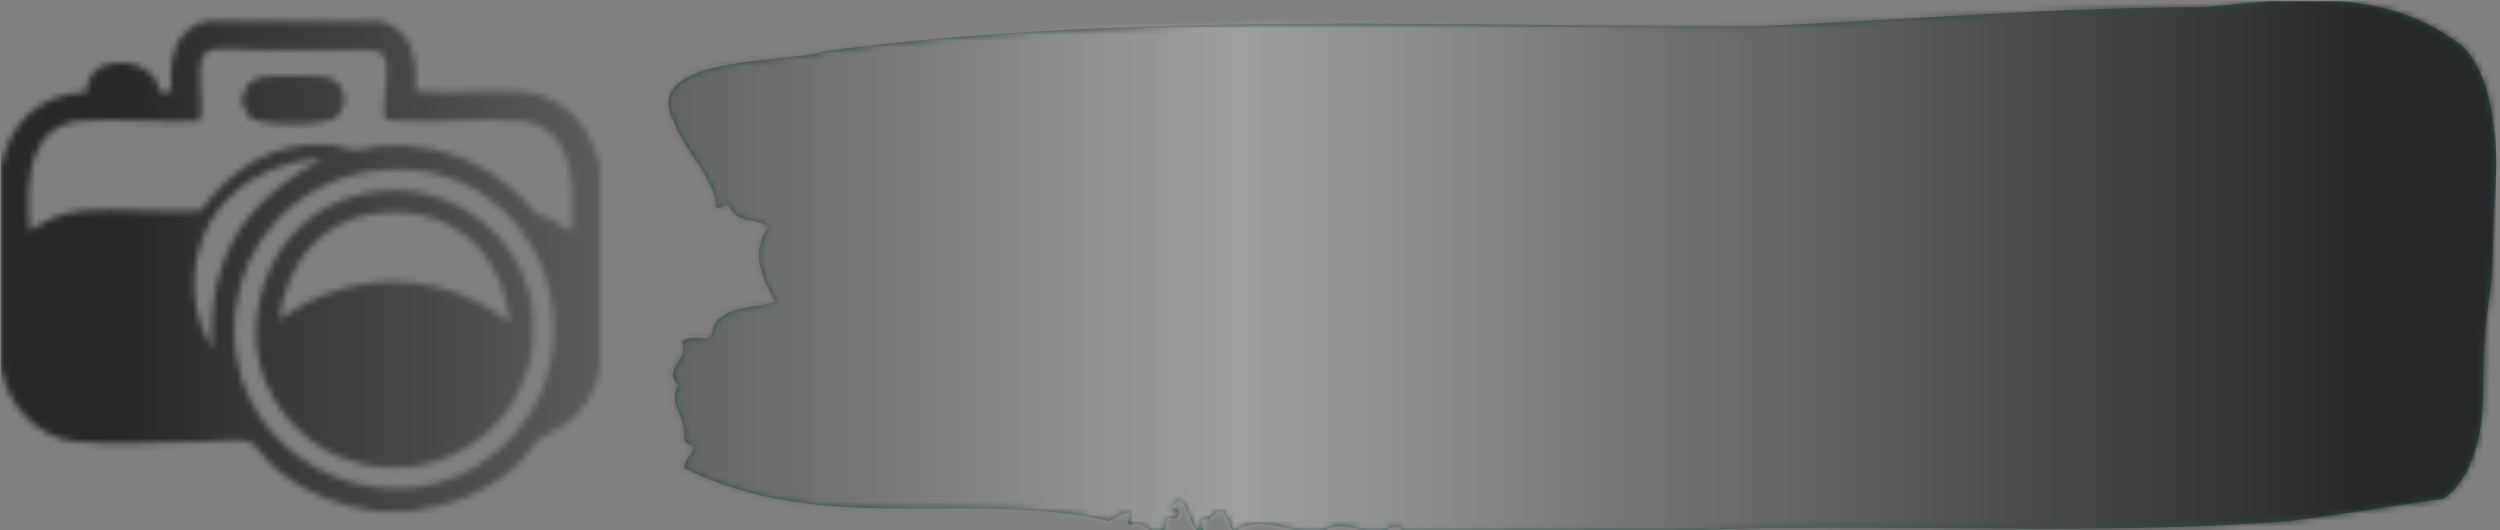 <svg xmlns="http://www.w3.org/2000/svg" version="1.1" xmlns:xlink="http://www.w3.org/1999/xlink" xmlns:svgjs="http://svgjs.dev/svgjs" width="2000" height="424" viewBox="0 0 2000 424"><rect x="0" y="0" width="2000" height="424" fill="#808080" stroke="none"/><g transform="matrix(1,0,0,1,-1.212,1.005)"><svg viewBox="0 0 396 84" data-background-color="#f8f8f8" preserveAspectRatio="xMidYMid meet" height="424" width="2000" xmlns="http://www.w3.org/2000/svg" xmlns:xlink="http://www.w3.org/1999/xlink"><g id="tight-bounds" transform="matrix(1,0,0,1,0.24,-0.199)"><svg viewBox="0 0 395.52 84.398" height="84.398" width="395.52"><g><svg viewBox="0 0 540.06 115.241" height="84.398" width="395.52"><g transform="matrix(1,0,0,1,144.54,0)"><svg viewBox="0 0 395.52 115.241" height="115.241" width="395.52"><g id="textblocktransform"><svg viewBox="0 0 395.52 115.241" height="115.241" width="395.52" id="textblock"><g><svg viewBox="0 0 395.52 115.241" height="115.241" width="395.52"><path d="M394.594 24.717C392.735 12.755 387.435 9.43 387.435 9.43 371.165-2.891 350.86-0.236 332.619 1.535 300.414 1.606 268.339 4.238 236.208 5.65 168.767 5.865 100.749 2.324 33.643 11.056 27.339 13.736-6.54 11.583 1.121 26.248 3.129 32.349 10.456 39.119 10.232 44.717 11.236 45.698 12.631 43.449 13.226 44.861 15.309 48.665 18.711 46.871 21.501 49.119 17.614 55.124 20.403 60.124 23.062 65.364 18.377 66.727 12.371 66.081 9.675 70.603 9.396 73.881 7.89 73.259 6.235 73.115 5.026 73.019 2.59 73.378 2.999 74.407 4.394 77.924-1.594 79.957 2.162 83.402-0.422 87.134 3.948 90.364 3.353 94.407 3.278 95.221 3.687 95.915 4.338 96.106 7.22 97.135 3.018 99.144 3.464 101.321 33.029 116.202 65.104 105.915 95.394 112.757 103.259 107.972 97.346 114.456 100.489 113.451 102.943 112.278 104.728 117.135 107.499 114.384 107.927 113.594 107.276 111.728 108.8 112.087 109.6 112.278 110.307 112.231 110.418 111.13 110.586 109.479 109.117 110.508 108.726 109.647 112.947 105.293 111.906 115.652 115.866 115.221 115.68 113.953 114.528 112.135 116.889 112.374 119.232 110.556 119.306 109.049 121.389 113.14 121.463 114.025 121.835 114.647 122.43 115.078 128.938 110.628 135.409 116.657 142.233 114.647 146.417 112.446 150.433 115.843 154.672 115.006 156.16 114.336 157.666 113.14 159.098 115.149 176.632 115.58 195.319 113.786 211.943 115.221 256.364 112.542 303.836 116.322 350.674 112.781 361.719 111.417 373.192 109.479 383.958 107.924 383.958 107.924 392.679 103.666 392.679 84.527S394.538 67.78 394.817 52.54C395.096 37.301 396.398 36.679 394.538 24.717Z" opacity="1" fill="#295249" data-fill-palette-color="tertiary"></path><g transform="matrix(1,0,0,1,55.768,26.231)"><svg width="283.983" viewBox="4.38 -31.88 147 32.51" height="62.78" data-palette-color="#f8f8f8"><path d="M8.33 0L4.38 0 4.38-31.25 12.12-31.25Q15.21-31.25 17.34-30.31 19.48-29.38 20.8-27.86 22.12-26.35 22.73-24.58 23.33-22.81 23.33-21.11L23.33-21.11Q23.33-19.44 22.74-17.67 22.15-15.9 20.83-14.38 19.51-12.85 17.36-11.91 15.21-10.97 12.12-10.97L12.12-10.97 8.33-10.97 8.33 0ZM8.33-27.71L8.33-14.51 11.91-14.51Q14.72-14.51 16.35-15.5 17.99-16.49 18.68-18 19.38-19.51 19.38-21.11L19.38-21.11Q19.38-22.64 18.7-24.17 18.02-25.69 16.41-26.7 14.79-27.71 11.91-27.71L11.91-27.71 8.33-27.71ZM33.75 0L29.79 0 29.79-31.25 33.75-31.25 33.75 0ZM56.94 0.63L56.94 0.63Q53.57 0.63 50.6-0.64 47.63-1.91 45.39-4.13 43.15-6.35 41.89-9.31 40.62-12.26 40.62-15.63L40.62-15.63Q40.62-18.99 41.89-21.94 43.15-24.9 45.39-27.12 47.63-29.34 50.6-30.61 53.57-31.88 56.94-31.88L56.94-31.88Q60.27-31.88 63.19-30.64 66.11-29.41 68.33-27.26L68.33-27.26 67.18-22.47Q65.59-25.03 62.89-26.58 60.2-28.13 56.94-28.13L56.94-28.13Q53.5-28.13 50.74-26.44 47.98-24.76 46.35-21.93 44.72-19.1 44.72-15.63L44.72-15.63Q44.72-12.19 46.35-9.34 47.98-6.49 50.74-4.81 53.5-3.13 56.94-3.13L56.94-3.13Q60.24-3.13 62.91-4.69 65.59-6.25 67.18-8.78L67.18-8.78 68.33-3.99Q66.11-1.88 63.19-0.63 60.27 0.63 56.94 0.63ZM80.9 0.42L80.9 0.42Q78.12 0.42 75.88-0.69 73.64-1.81 72.32-3.4L72.32-3.4 73.46-8.19Q74.44-6.25 76.38-4.69 78.33-3.13 81.03-3.13L81.03-3.13Q83.5-3.13 85.11-4.69 86.73-6.25 86.73-8.54L86.73-8.54Q86.73-10.21 85.93-11.28 85.13-12.36 84.12-12.99 83.12-13.61 82.53-13.89L82.53-13.89 78.71-15.83Q77.8-16.32 76.47-17.19 75.13-18.06 74.12-19.58 73.12-21.11 73.12-23.54L73.12-23.54Q73.12-25.9 74.21-27.74 75.3-29.58 77.27-30.63 79.23-31.67 81.76-31.67L81.76-31.67Q84.26-31.67 86.17-30.78 88.08-29.9 89.16-28.96L89.16-28.96 88.01-24.17Q87.15-25.63 85.44-26.91 83.74-28.19 81.59-28.19L81.59-28.19Q79.51-28.19 78.26-26.96 77.01-25.73 77.01-23.92L77.01-23.92Q77.01-22.53 77.65-21.63 78.29-20.73 79.11-20.21 79.92-19.69 80.44-19.41L80.44-19.41 84.33-17.47Q85.03-17.12 86.09-16.49 87.15-15.87 88.19-14.84 89.23-13.82 89.92-12.34 90.62-10.87 90.62-8.78L90.62-8.78Q90.62-6.11 89.35-4.03 88.08-1.94 85.9-0.76 83.71 0.42 80.9 0.42ZM102.7-27.71L94.37-27.71 94.37-31.25 114.99-31.25 114.99-27.71 106.66-27.71 106.66 0 102.7 0 102.7-27.71ZM135.06 0.63L135.06 0.63Q131.69 0.63 128.72-0.64 125.75-1.91 123.51-4.13 121.27-6.35 120-9.31 118.74-12.26 118.74-15.63L118.74-15.63Q118.74-18.99 120-21.94 121.27-24.9 123.51-27.12 125.75-29.34 128.72-30.61 131.69-31.88 135.06-31.88L135.06-31.88Q138.46-31.88 141.41-30.61 144.36-29.34 146.6-27.12 148.84-24.9 150.11-21.94 151.38-18.99 151.38-15.63L151.38-15.63Q151.38-12.26 150.11-9.31 148.84-6.35 146.6-4.13 144.36-1.91 141.41-0.64 138.46 0.63 135.06 0.63ZM135.06-3.13L135.06-3.13Q138.49-3.13 141.27-4.81 144.05-6.49 145.66-9.34 147.28-12.19 147.28-15.63L147.28-15.63Q147.28-19.1 145.66-21.93 144.05-24.76 141.27-26.44 138.49-28.13 135.06-28.13L135.06-28.13Q131.62-28.13 128.86-26.44 126.1-24.76 124.47-21.93 122.83-19.1 122.83-15.63L122.83-15.63Q122.83-12.19 124.47-9.34 126.1-6.49 128.86-4.81 131.62-3.13 135.06-3.13Z" opacity="1" transform="matrix(1,0,0,1,0,0)" fill="#f8f8f8" class="wordmark-text-0" data-fill-palette-color="quaternary" id="text-0"></path></svg></g></svg></g></svg></g></svg></g><g transform="matrix(1,0,0,1,0,4.533)"><svg viewBox="0 0 129.719 106.175" height="106.175" width="129.719"><g><svg xmlns="http://www.w3.org/2000/svg" xmlns:xlink="http://www.w3.org/1999/xlink" version="1.1" x="0" y="0" viewBox="-10.132 16.544 84.193 68.912" enable-background="new -17.283 10 100 80" xml:space="preserve" height="106.175" width="129.719" class="icon-icon-0" data-fill-palette-color="accent" id="icon-0"></svg></g></svg></g></svg></g><defs></defs><mask id="1099db61-29af-4ac2-9c4c-38c3ce31e664"><g id="SvgjsG2791"><svg viewBox="0 0 395.52 84.398" height="84.398" width="395.52"><g><svg viewBox="0 0 540.06 115.241" height="84.398" width="395.52"><g transform="matrix(1,0,0,1,144.54,0)"><svg viewBox="0 0 395.52 115.241" height="115.241" width="395.52"><g id="SvgjsG2790"><svg viewBox="0 0 395.52 115.241" height="115.241" width="395.52" id="SvgjsSvg2789"><g><svg viewBox="0 0 395.52 115.241" height="115.241" width="395.52"><path d="M394.594 24.717C392.735 12.755 387.435 9.43 387.435 9.43 371.165-2.891 350.86-0.236 332.619 1.535 300.414 1.606 268.339 4.238 236.208 5.65 168.767 5.865 100.749 2.324 33.643 11.056 27.339 13.736-6.54 11.583 1.121 26.248 3.129 32.349 10.456 39.119 10.232 44.717 11.236 45.698 12.631 43.449 13.226 44.861 15.309 48.665 18.711 46.871 21.501 49.119 17.614 55.124 20.403 60.124 23.062 65.364 18.377 66.727 12.371 66.081 9.675 70.603 9.396 73.881 7.89 73.259 6.235 73.115 5.026 73.019 2.59 73.378 2.999 74.407 4.394 77.924-1.594 79.957 2.162 83.402-0.422 87.134 3.948 90.364 3.353 94.407 3.278 95.221 3.687 95.915 4.338 96.106 7.22 97.135 3.018 99.144 3.464 101.321 33.029 116.202 65.104 105.915 95.394 112.757 103.259 107.972 97.346 114.456 100.489 113.451 102.943 112.278 104.728 117.135 107.499 114.384 107.927 113.594 107.276 111.728 108.8 112.087 109.6 112.278 110.307 112.231 110.418 111.13 110.586 109.479 109.117 110.508 108.726 109.647 112.947 105.293 111.906 115.652 115.866 115.221 115.68 113.953 114.528 112.135 116.889 112.374 119.232 110.556 119.306 109.049 121.389 113.14 121.463 114.025 121.835 114.647 122.43 115.078 128.938 110.628 135.409 116.657 142.233 114.647 146.417 112.446 150.433 115.843 154.672 115.006 156.16 114.336 157.666 113.14 159.098 115.149 176.632 115.58 195.319 113.786 211.943 115.221 256.364 112.542 303.836 116.322 350.674 112.781 361.719 111.417 373.192 109.479 383.958 107.924 383.958 107.924 392.679 103.666 392.679 84.527S394.538 67.78 394.817 52.54C395.096 37.301 396.398 36.679 394.538 24.717Z" opacity="1" fill="black"></path><g transform="matrix(1,0,0,1,55.768,26.231)"><svg width="283.983" viewBox="4.38 -31.88 147 32.51" height="62.78" data-palette-color="#f8f8f8"><path d="M8.33 0L4.38 0 4.38-31.25 12.12-31.25Q15.21-31.25 17.34-30.31 19.48-29.38 20.8-27.86 22.12-26.35 22.73-24.58 23.33-22.81 23.33-21.11L23.33-21.11Q23.33-19.44 22.74-17.67 22.15-15.9 20.83-14.38 19.51-12.85 17.36-11.91 15.21-10.97 12.12-10.97L12.12-10.97 8.33-10.97 8.33 0ZM8.33-27.71L8.33-14.51 11.91-14.51Q14.72-14.51 16.35-15.5 17.99-16.49 18.68-18 19.38-19.51 19.38-21.11L19.38-21.11Q19.38-22.64 18.7-24.17 18.02-25.69 16.41-26.7 14.79-27.71 11.91-27.71L11.91-27.71 8.33-27.71ZM33.75 0L29.79 0 29.79-31.25 33.75-31.25 33.75 0ZM56.94 0.63L56.94 0.63Q53.57 0.63 50.6-0.64 47.63-1.91 45.39-4.13 43.15-6.35 41.89-9.31 40.62-12.26 40.62-15.63L40.62-15.63Q40.62-18.99 41.89-21.94 43.15-24.9 45.39-27.12 47.63-29.34 50.6-30.61 53.57-31.88 56.94-31.88L56.94-31.88Q60.27-31.88 63.19-30.64 66.11-29.41 68.33-27.26L68.33-27.26 67.18-22.47Q65.59-25.03 62.89-26.58 60.2-28.13 56.94-28.13L56.94-28.13Q53.5-28.13 50.74-26.44 47.98-24.76 46.35-21.93 44.72-19.1 44.72-15.63L44.72-15.63Q44.72-12.19 46.35-9.34 47.98-6.49 50.74-4.81 53.5-3.13 56.94-3.13L56.94-3.13Q60.24-3.13 62.91-4.69 65.59-6.25 67.18-8.78L67.18-8.78 68.33-3.99Q66.11-1.88 63.19-0.63 60.27 0.63 56.94 0.63ZM80.9 0.42L80.9 0.42Q78.12 0.42 75.88-0.69 73.64-1.81 72.32-3.4L72.32-3.4 73.46-8.19Q74.44-6.25 76.38-4.69 78.33-3.13 81.03-3.13L81.03-3.13Q83.5-3.13 85.11-4.69 86.73-6.25 86.73-8.54L86.73-8.54Q86.73-10.21 85.93-11.28 85.13-12.36 84.12-12.99 83.12-13.61 82.53-13.89L82.53-13.89 78.71-15.83Q77.8-16.32 76.47-17.19 75.13-18.06 74.12-19.58 73.12-21.11 73.12-23.54L73.12-23.54Q73.12-25.9 74.21-27.74 75.3-29.58 77.27-30.63 79.23-31.67 81.76-31.67L81.76-31.67Q84.26-31.67 86.17-30.78 88.08-29.9 89.16-28.96L89.16-28.96 88.01-24.17Q87.15-25.63 85.44-26.91 83.74-28.19 81.59-28.19L81.59-28.19Q79.51-28.19 78.26-26.96 77.01-25.73 77.01-23.92L77.01-23.92Q77.01-22.53 77.65-21.63 78.29-20.73 79.11-20.21 79.92-19.69 80.44-19.41L80.44-19.41 84.33-17.47Q85.03-17.12 86.09-16.49 87.15-15.87 88.19-14.84 89.23-13.82 89.92-12.34 90.62-10.87 90.62-8.78L90.62-8.78Q90.62-6.11 89.35-4.03 88.08-1.94 85.9-0.76 83.71 0.42 80.9 0.42ZM102.7-27.71L94.37-27.71 94.37-31.25 114.99-31.25 114.99-27.71 106.66-27.71 106.66 0 102.7 0 102.7-27.71ZM135.06 0.63L135.06 0.63Q131.69 0.63 128.72-0.64 125.75-1.91 123.51-4.13 121.27-6.35 120-9.31 118.74-12.26 118.74-15.63L118.74-15.63Q118.74-18.99 120-21.94 121.27-24.9 123.51-27.12 125.75-29.34 128.72-30.61 131.69-31.88 135.06-31.88L135.06-31.88Q138.46-31.88 141.41-30.61 144.36-29.34 146.6-27.12 148.84-24.9 150.11-21.94 151.38-18.99 151.38-15.63L151.38-15.63Q151.38-12.26 150.11-9.31 148.84-6.35 146.6-4.13 144.36-1.91 141.41-0.64 138.46 0.63 135.06 0.63ZM135.06-3.13L135.06-3.13Q138.49-3.13 141.27-4.81 144.05-6.49 145.66-9.34 147.28-12.19 147.28-15.63L147.28-15.63Q147.28-19.1 145.66-21.93 144.05-24.76 141.27-26.44 138.49-28.13 135.06-28.13L135.06-28.13Q131.62-28.13 128.86-26.44 126.1-24.76 124.47-21.93 122.83-19.1 122.83-15.63L122.83-15.63Q122.83-12.19 124.47-9.34 126.1-6.49 128.86-4.81 131.62-3.13 135.06-3.13Z" opacity="1" transform="matrix(1,0,0,1,0,0)" fill="black" class="wordmark-text-0" id="SvgjsPath2788"></path></svg></g></svg></g></svg></g></svg></g><g transform="matrix(1,0,0,1,0,4.533)"><svg viewBox="0 0 129.719 106.175" height="106.175" width="129.719"><g><svg xmlns="http://www.w3.org/2000/svg" xmlns:xlink="http://www.w3.org/1999/xlink" version="1.1" x="0" y="0" viewBox="-10.132 16.544 84.193 68.912" enable-background="new -17.283 10 100 80" xml:space="preserve" height="106.175" width="129.719" class="icon-icon-0" data-fill-palette-color="accent" id="SvgjsSvg2787"><g fill="white"><g fill="white"><path d="M62.832 26.509c-4.601-0.361-9.748 0.38-14.739-0.144 0.476-5.415-1.018-8.883-5.054-9.821-8.038 0-16.087 0-24.13 0-4.106 0.898-5.563 4.457-5.059 9.965-0.563 0-1.112 0-1.68 0-0.262-3.108-3.982-4.828-7.574-3.79-1.541 0.435-2.693 2.011-2.667 3.79-7.071 0.464-10.697 4.367-12.061 10.528 0 9.348 0 18.715 0 28.063 1.043 5.633 5.049 9.923 10.509 10.534 5.158 0.573 12.475 0 18.103 0 2.139 0 4.703-0.444 6.19 0 1.141 0.326 2.173 2.353 3.503 3.497 3.996 3.499 8.764 5.525 14.866 6.325 1.453 0 2.91 0 4.362 0 5.989-0.879 10.687-2.757 14.585-6.167 1.518-1.333 2.564-3.369 4.072-4.366 0.982-0.643 1.941-0.93 2.806-1.542 2.645-1.878 4.595-4.388 5.197-8.281 0-9.348 0-18.715 0-28.063C72.738 31.297 69.304 26.998 62.832 26.509zM19.61 62.581c-1.374-2.322-2.416-4.851-2.52-8.142-0.41-10.939 7.437-17.748 17.678-18.528 0.099 0 0.183 0 0.276 0C25.97 40.783 18.676 48.164 19.61 62.581zM66.059 68.046C62.56 76.8 52.654 84.637 39.823 81.524c-9.595-2.332-18.331-11.265-16.986-24.003 0.667-6.254 3.36-10.573 6.729-13.893 3.247-3.162 8.162-5.801 14.601-6.176 10.775-0.633 18.448 5.781 21.62 13.34C67.946 55.94 68.252 62.591 66.059 68.046zM70.001 45.881c-0.673 0.208-1.452-0.781-2.401-1.265-0.73-0.375-1.582-0.692-2.382-0.84-4.544-5.672-11.856-10.435-22.179-9.684-0.968 0.069-2.011 0.563-3.077 0.554-1.216-0.02-2.456-0.612-3.52-0.702-9.011-0.692-14.713 4.101-18.516 9.269-5.243 0.247-11.528-0.336-16.567 0-3.325 0.227-5.529 1.67-7.426 2.806-0.653-8.113 0.227-14.723 7.158-15.435 4.749-0.494 11.072 0.366 16.701 0 0.924-2.821-1.369-9.229 1.674-9.97 1.63-0.396 4.195 0 6.309 0 4.255 0 7.758 0 12.348 0 1.853 0 4.853-0.232 5.47 0.702 1.339 1.996-0.4 6.344 0.296 9.12 6.019 0.643 13.384-0.36 18.8 0.148C69.582 31.218 70.688 37.552 70.001 45.881z" fill="white"></path><path d="M36.027 30.437c-1.54 0.514-8.72 0.543-10.252 0-2.342-0.83-2.48-5 0.436-5.75 1.562-0.405 7.954-0.613 9.816 0C38.593 25.526 38.727 29.542 36.027 30.437z" fill="white"></path><path d="M58.197 45.309c-3.354-2.974-8.469-5.435-14.604-4.901-6.804 0.573-11.576 4.021-14.586 8.547-2.81 4.258-4.658 11.828-1.966 18.251 2.693 6.413 8.934 12.084 18.112 12.084 9.98 0 18.8-7.519 19.497-18.261C65.134 53.787 61.858 48.56 58.197 45.309zM45.013 53.161c-6.896 0-12.209 2.691-15.976 5.254 0.93-7.782 6.026-14.968 16.077-14.968 0.494 0 0.996 0.018 1.511 0.054 8.247 0.601 13.939 6.66 14.704 15.348C58.853 56.918 53.018 53.173 45.013 53.161z" fill="white"></path><path d="M36.027 24.686c-1.862-0.613-8.255-0.405-9.816 0-2.916 0.751-2.777 4.921-0.436 5.75 1.532 0.543 8.712 0.514 10.252 0C38.727 29.542 38.593 25.526 36.027 24.686z" fill="white"></path></g></g></svg></g></svg></g></svg></g><defs><mask></mask></defs></svg><rect width="395.52" height="84.398" fill="black" stroke="none" visibility="hidden"></rect></g></mask><linearGradient x1="0.054" x2="0.941" y1="0.5" y2="0.5" id="5df350ae-8e30-482a-a574-0f0da2cdc98c"><stop stop-color="#26282a" offset="0"></stop><stop stop-color="#9e9fa0" offset="0.498"></stop><stop stop-color="#26282a" offset="1"></stop></linearGradient><rect width="395.52" height="84.398" fill="url(#5df350ae-8e30-482a-a574-0f0da2cdc98c)" mask="url(#1099db61-29af-4ac2-9c4c-38c3ce31e664)" data-fill-palette-color="accent"></rect></svg><rect width="395.52" height="84.398" fill="none" stroke="none" visibility="hidden"></rect></g></svg></g></svg>